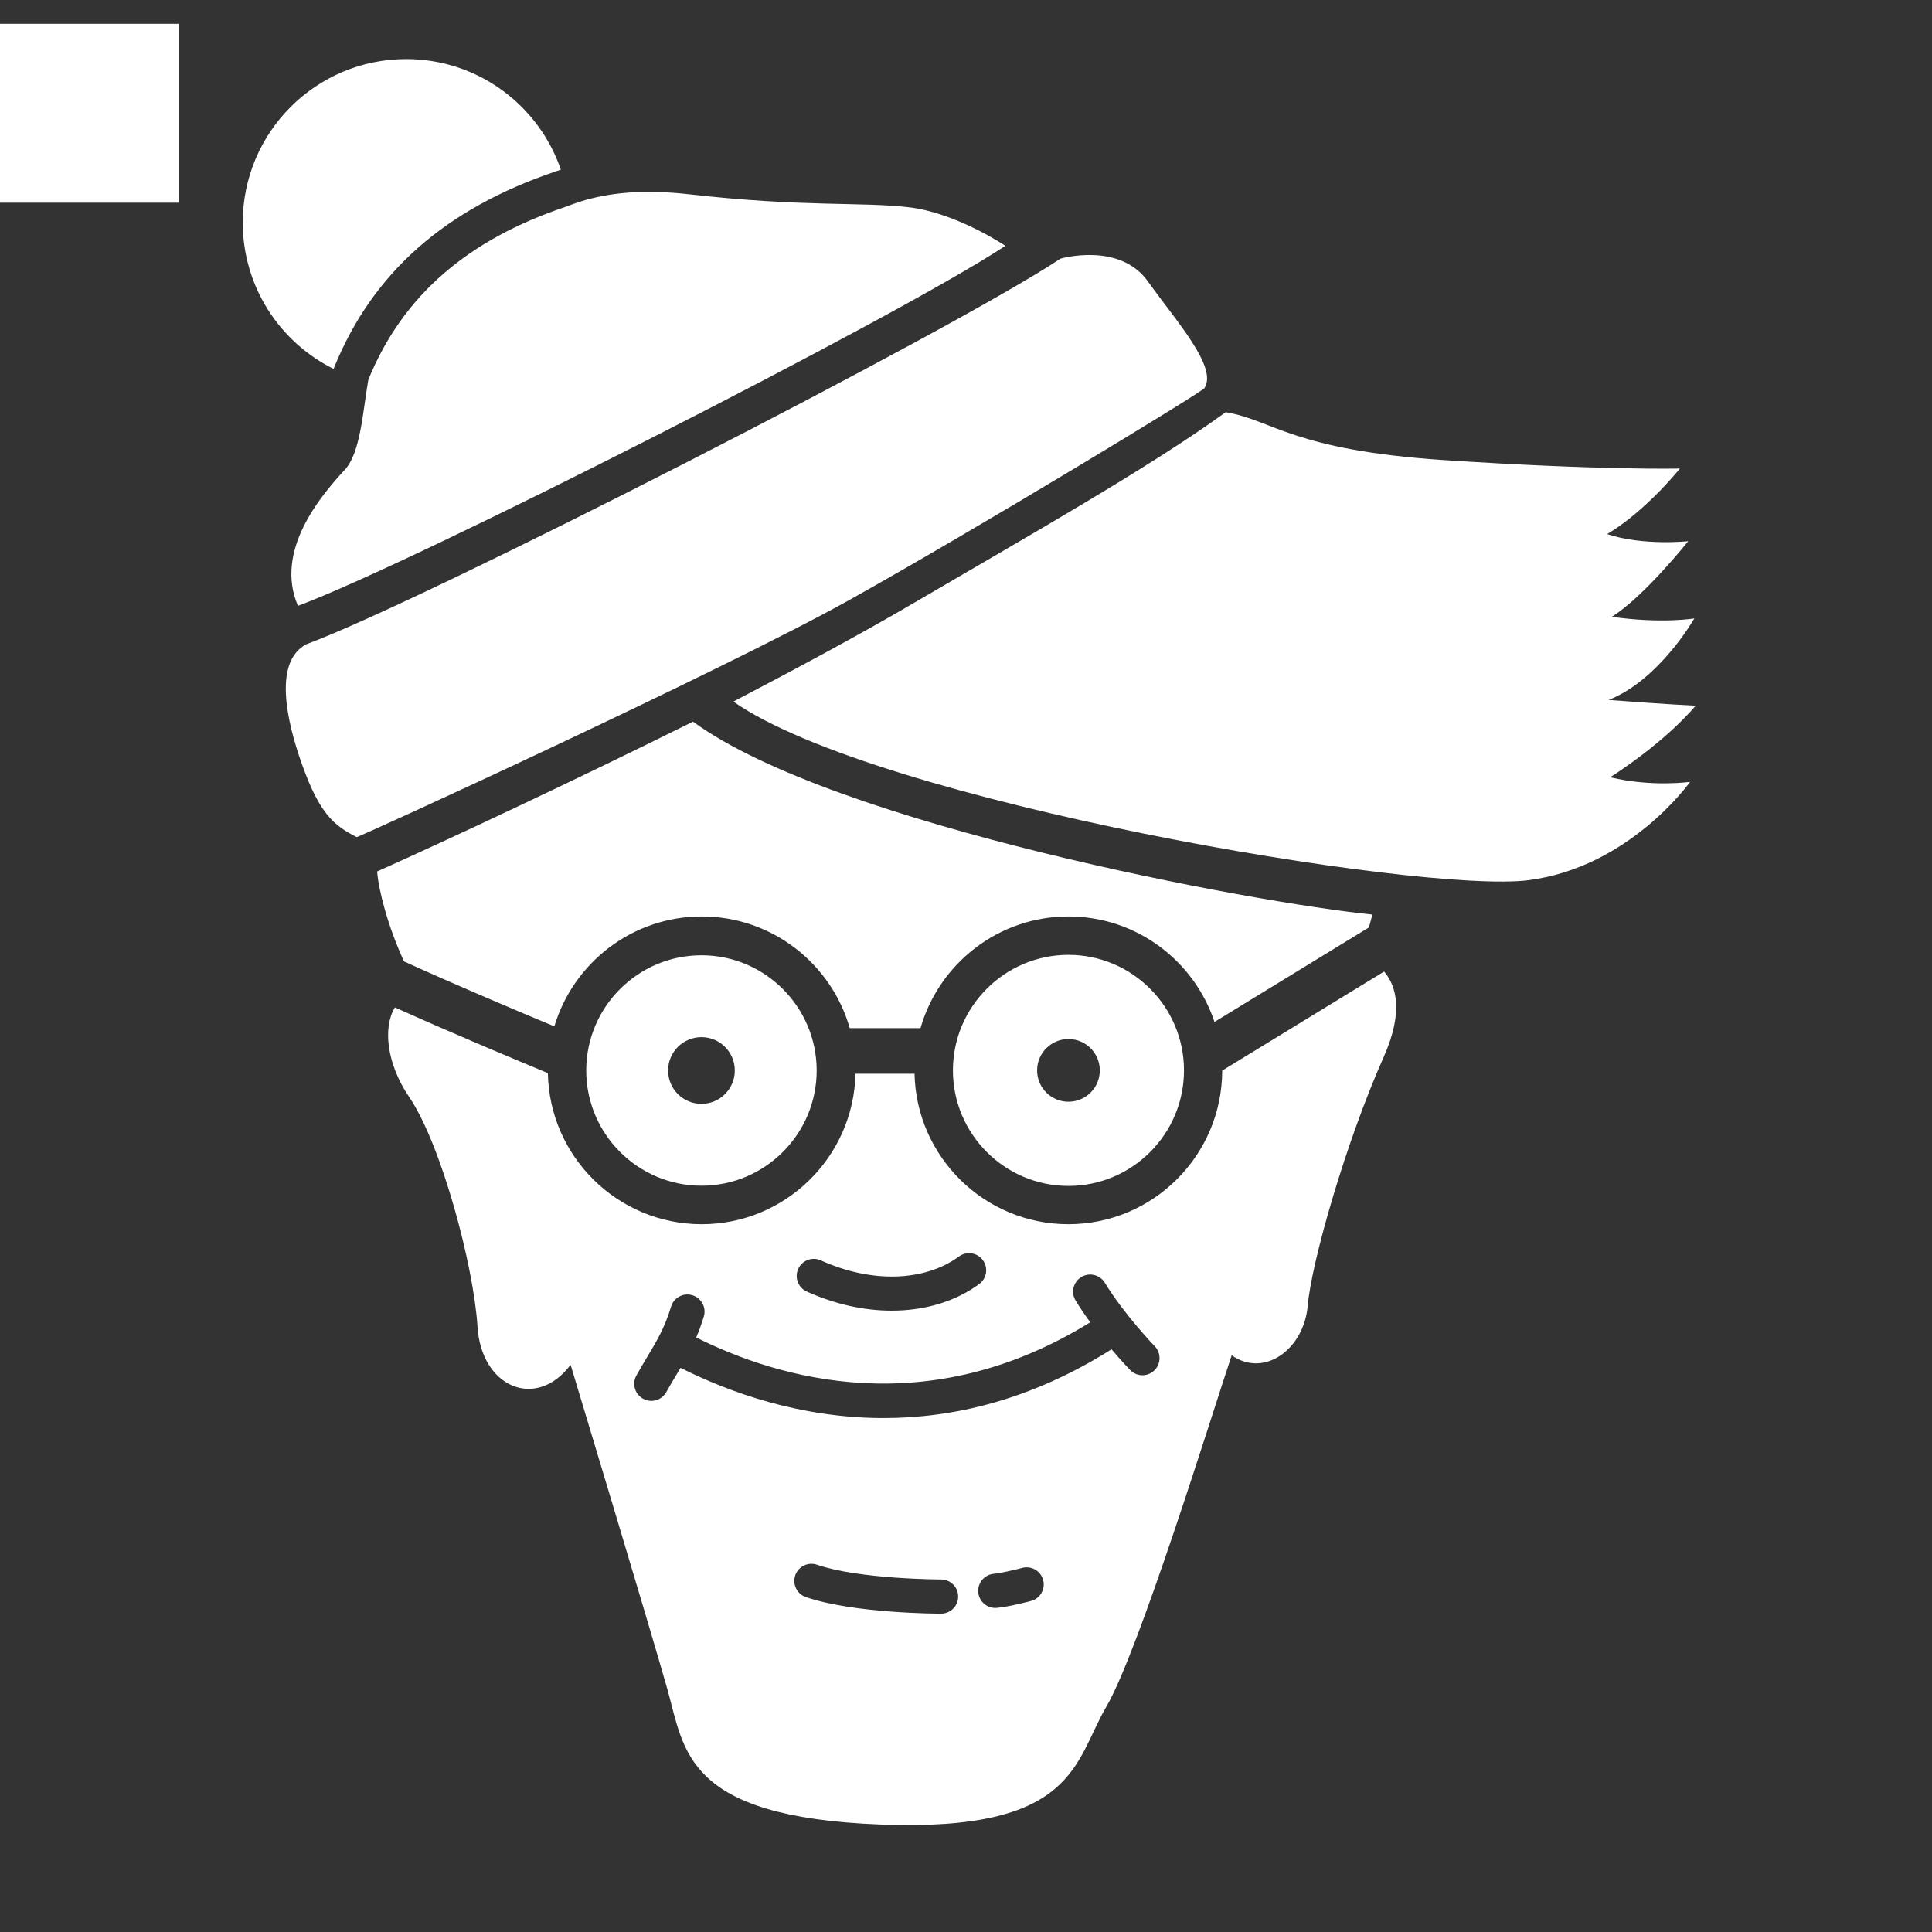 <?xml version="1.0" encoding="UTF-8" standalone="no" ?>
<!DOCTYPE svg PUBLIC "-//W3C//DTD SVG 1.1//EN" "http://www.w3.org/Graphics/SVG/1.1/DTD/svg11.dtd">
<svg xmlns="http://www.w3.org/2000/svg" xmlns:xlink="http://www.w3.org/1999/xlink" version="1.1" width="1080" height="1080" viewBox="0 0 1080 1080" xml:space="preserve">
<rect x="0" y="0" width="1080" height="1080" fill="#333333" stroke="none"/>
<desc>Created with Fabric.js 5.2.4</desc>
<defs>
</defs>
<g transform="matrix(1 0 0 1 540 540)" id="06838fb2-9d23-469c-89d1-cad4990c339d"  >
</g>
<g transform="matrix(1 0 0 1 540 540)" id="6eb9dfde-0ca3-4773-a16c-b97c7b3ee665"  >
<rect style="stroke: none; stroke-width: 1; stroke-dasharray: none; stroke-linecap: butt; stroke-dashoffset: 0; stroke-linejoin: miter; stroke-miterlimit: 4; fill: rgb(255,255,255); fill-rule: nonzero; opacity: 1; visibility: hidden;" vector-effect="non-scaling-stroke"  x="-540" y="-540" rx="0" ry="0" width="1080" height="1080" />
</g>
<g transform="matrix(1 0 0 1 540 540)"  >
<g style="" vector-effect="non-scaling-stroke"   >
		<g transform="matrix(1 0 0 1 0 -13.32)"  >
<rect style="stroke: none; stroke-width: 1; stroke-dasharray: none; stroke-linecap: butt; stroke-dashoffset: 0; stroke-linejoin: miter; stroke-miterlimit: 4; fill: rgb(255,255,255); fill-rule: nonzero; opacity: 1; visibility: hidden;" vector-effect="non-scaling-stroke"  x="-540" y="-540" rx="0" ry="0" width="1080" height="1080" />
</g>
		<g transform="matrix(1 0 0 1 -490 -476.69)"  >
<rect style="stroke: none; stroke-width: 1; stroke-dasharray: none; stroke-linecap: butt; stroke-dashoffset: 0; stroke-linejoin: miter; stroke-miterlimit: 4; fill: rgb(255,255,255); fill-rule: nonzero; opacity: 1;" vector-effect="non-scaling-stroke"  x="-50" y="-50" rx="0" ry="0" width="100" height="100" />
</g>
		<g transform="matrix(1 0 0 1 0 13.31)"  >
<rect style="stroke: none; stroke-width: 1; stroke-dasharray: none; stroke-linecap: butt; stroke-dashoffset: 0; stroke-linejoin: miter; stroke-miterlimit: 4; fill: rgb(255,255,255); fill-rule: nonzero; opacity: 1; visibility: hidden;" vector-effect="non-scaling-stroke"  x="-540" y="-540" rx="0" ry="0" width="1080" height="1080" />
</g>
		<g transform="matrix(10.98 0 0 10.98 -147.85 58.39)"  >
<path style="stroke: none; stroke-width: 1; stroke-dasharray: none; stroke-linecap: butt; stroke-dashoffset: 0; stroke-linejoin: miter; stroke-miterlimit: 4; fill: rgb(255,255,255); fill-rule: nonzero; opacity: 1;" vector-effect="non-scaling-stroke"  transform=" translate(-28.39, -56.46)" d="M 28.387 50.596 C 25.153 50.596 22.521 53.227 22.521 56.462 C 22.521 59.696 25.152 62.328 28.387 62.328 C 31.622 62.328 34.253 59.697 34.253 56.462 C 34.252 53.227 31.621 50.596 28.387 50.596 z M 28.387 58.16 C 27.449 58.16 26.689 57.4 26.689 56.462 C 26.689 55.524 27.449 54.764 28.387 54.764 C 29.325 54.764 30.085 55.524 30.085 56.462 C 30.085 57.399 29.324 58.16 28.387 58.16 z" stroke-linecap="round" />
</g>
		<g transform="matrix(10.98 0 0 10.98 57.24 58.34)"  >
<path style="stroke: none; stroke-width: 1; stroke-dasharray: none; stroke-linecap: butt; stroke-dashoffset: 0; stroke-linejoin: miter; stroke-miterlimit: 4; fill: rgb(255,255,255); fill-rule: nonzero; opacity: 1;" vector-effect="non-scaling-stroke"  transform=" translate(-47.05, -56.46)" d="M 47.053 50.579 C 43.809 50.579 41.171 53.218 41.171 56.461 C 41.171 59.705 43.81 62.343 47.053 62.343 C 50.296 62.343 52.935 59.704 52.935 56.461 C 52.935 53.218 50.296 50.579 47.053 50.579 z M 47.053 58.057 C 46.172 58.057 45.457 57.343 45.457 56.461 C 45.457 55.58 46.171 54.865 47.053 54.865 C 47.934 54.865 48.649 55.579 48.649 56.461 C 48.649 57.343 47.934 58.057 47.053 58.057 z" stroke-linecap="round" />
</g>
		<g transform="matrix(10.98 0 0 10.98 138.95 -178.37)"  >
<path style="stroke: none; stroke-width: 1; stroke-dasharray: none; stroke-linecap: butt; stroke-dashoffset: 0; stroke-linejoin: miter; stroke-miterlimit: 4; fill: rgb(255,255,255); fill-rule: nonzero; opacity: 1;" vector-effect="non-scaling-stroke"  transform=" translate(-54.51, -34.92)" d="M 74.654 41.556 C 77.643 39.621 79 37.912 79 37.912 C 79 37.912 77.574 37.849 74.571 37.62 C 77.162 36.6 78.936 33.468 78.936 33.468 C 78.936 33.468 77.304 33.75 74.732 33.386 C 76.356 32.385 78.627 29.536 78.627 29.536 C 78.627 29.536 76.337 29.787 74.497 29.176 C 76.504 27.974 78.199 25.84 78.199 25.84 C 78.199 25.84 74.131 25.933 66.181 25.408 C 58.492 24.9 57.493 23.377 55.078 22.97 C 51.26 25.739 45.257 29.137 38.941 32.832 C 36.57 34.219 33.383 35.942 30.012 37.703 L 30.012 37.703 C 37.311 42.822 65.047 47.5 70.501 46.795 C 75.659 46.128 78.718 41.79 78.718 41.79 C 78.718 41.79 76.772 42.068 74.654 41.556 z" stroke-linecap="round" />
</g>
		<g transform="matrix(10.98 0 0 10.98 -51.02 -50.95)"  >
<path style="stroke: none; stroke-width: 1; stroke-dasharray: none; stroke-linecap: butt; stroke-dashoffset: 0; stroke-linejoin: miter; stroke-miterlimit: 4; fill: rgb(255,255,255); fill-rule: nonzero; opacity: 1;" vector-effect="non-scaling-stroke"  transform=" translate(-37.19, -46.51)" d="M 27.939 38.71 C 22.032 41.644 15.567 44.68 11.857 46.337 C 11.927 47.271 12.396 49.123 13.226 50.918 C 15.924 52.145 19.139 53.5 20.879 54.224 C 21.845 50.992 24.844 48.628 28.386 48.628 C 31.96 48.628 34.981 51.035 35.918 54.313 L 39.521 54.313 C 40.458 51.035 43.479 48.628 47.053 48.628 C 50.512 48.628 53.452 50.882 54.488 53.998 L 62.349 49.188 L 62.528 48.531 C 56.628 47.951 35.132 43.977 27.939 38.71 L 27.939 38.71 z" stroke-linecap="round" />
</g>
		<g transform="matrix(10.98 0 0 10.98 -41.31 241.67)"  >
<path style="stroke: none; stroke-width: 1; stroke-dasharray: none; stroke-linecap: butt; stroke-dashoffset: 0; stroke-linejoin: miter; stroke-miterlimit: 4; fill: rgb(255,255,255); fill-rule: nonzero; opacity: 1;" vector-effect="non-scaling-stroke"  transform=" translate(-38.08, -73.16)" d="M 63.128 51.432 L 54.886 56.475 C 54.879 60.789 51.368 64.296 47.052 64.296 C 42.79 64.296 39.314 60.874 39.222 56.634 L 36.215 56.634 C 36.123 60.874 32.647 64.296 28.385 64.296 C 24.113 64.296 20.63 60.858 20.555 56.603 C 19.103 56.002 15.733 54.595 12.768 53.259 C 12.142 54.275 12.35 56.138 13.491 57.816 C 15.135 60.234 16.779 66.424 16.973 69.519 C 17.166 72.614 19.971 73.775 21.712 71.453 C 21.712 71.453 25.774 84.897 26.645 87.991 C 27.515 91.086 27.515 94.471 37.477 94.858 C 47.439 95.245 47.342 91.666 48.986 88.862 C 50.63 86.057 54.305 74.161 55.369 70.969 C 57.013 72.13 59.044 70.679 59.238 68.454 C 59.431 66.23 61.172 60.136 63.107 55.784 C 64.148 53.444 63.734 52.139 63.128 51.432 z M 33.3 66.572 C 33.498 66.134 34.013 65.939 34.452 66.138 C 37.028 67.303 39.723 67.227 41.486 65.938 C 41.875 65.654 42.419 65.739 42.702 66.127 C 42.986 66.515 42.901 67.06 42.513 67.343 C 41.282 68.243 39.728 68.697 38.062 68.697 C 36.657 68.697 35.174 68.374 33.734 67.723 C 33.296 67.526 33.102 67.011 33.3 66.572 z M 40.573 84.123 C 40.392 84.123 36.12 84.113 33.689 83.278 C 33.235 83.122 32.993 82.627 33.149 82.172 C 33.305 81.718 33.8 81.475 34.255 81.632 C 36.41 82.373 40.531 82.383 40.573 82.383 C 41.054 82.383 41.443 82.773 41.443 83.253 C 41.444 83.733 41.054 84.123 40.573 84.123 z M 45.155 83.476 C 45.041 83.506 44.024 83.775 43.41 83.828 C 43.384 83.83 43.359 83.831 43.333 83.831 C 42.886 83.831 42.506 83.489 42.467 83.036 C 42.425 82.557 42.78 82.135 43.258 82.093 C 43.608 82.062 44.331 81.893 44.704 81.793 C 45.169 81.67 45.646 81.945 45.77 82.409 C 45.895 82.875 45.619 83.352 45.155 83.476 z M 51.431 71.739 C 51.262 71.903 51.043 71.985 50.825 71.985 C 50.598 71.985 50.371 71.897 50.2 71.721 C 50.167 71.687 49.773 71.279 49.252 70.664 C 45.146 73.255 41.183 74.165 37.653 74.165 C 33.419 74.165 29.808 72.864 27.309 71.609 C 27.244 71.719 27.178 71.829 27.112 71.939 C 26.943 72.221 26.767 72.514 26.584 72.843 C 26.425 73.129 26.128 73.291 25.822 73.291 C 25.679 73.291 25.534 73.256 25.4 73.181 C 24.98 72.948 24.828 72.418 25.062 71.997 C 25.254 71.651 25.44 71.341 25.618 71.044 C 26.11 70.222 26.5 69.573 26.827 68.492 C 26.966 68.032 27.452 67.771 27.913 67.911 C 28.373 68.05 28.633 68.536 28.494 68.997 C 28.374 69.394 28.244 69.742 28.108 70.063 C 32.317 72.17 39.919 74.402 48.167 69.289 C 47.909 68.935 47.655 68.563 47.423 68.183 C 47.172 67.773 47.302 67.237 47.712 66.986 C 48.122 66.735 48.658 66.865 48.909 67.275 C 49.908 68.909 51.435 70.492 51.451 70.508 C 51.784 70.853 51.776 71.404 51.431 71.739 z" stroke-linecap="round" />
</g>
		<g transform="matrix(10.98 0 0 10.98 -122.7 -234.73)"  >
<path style="stroke: none; stroke-width: 1; stroke-dasharray: none; stroke-linecap: butt; stroke-dashoffset: 0; stroke-linejoin: miter; stroke-miterlimit: 4; fill: rgb(255,255,255); fill-rule: nonzero; opacity: 1;" vector-effect="non-scaling-stroke"  transform=" translate(-30.69, -29.79)" d="M 46.676 15.155 C 41.162 18.821 14.277 32.573 8.28 34.788 C 6.636 35.658 7.216 38.56 8.087 40.978 C 8.957 43.396 9.683 44.025 10.844 44.605 C 10.844 44.672 29.402 36.174 35.961 32.514 C 42.352 28.949 54.184 21.771 54.008 21.741 C 54.685 20.677 52.576 18.346 51.126 16.315 C 49.676 14.284 46.676 15.155 46.676 15.155 z" stroke-linecap="round" />
</g>
		<g transform="matrix(10.98 0 0 10.98 -219.58 -425.91)"  >
<path style="stroke: none; stroke-width: 1; stroke-dasharray: none; stroke-linecap: butt; stroke-dashoffset: 0; stroke-linejoin: miter; stroke-miterlimit: 4; fill: rgb(255,255,255); fill-rule: nonzero; opacity: 1;" vector-effect="non-scaling-stroke"  transform=" translate(-21.85, -12.39)" d="M 21.503 12.51 C 21.734 12.432 21.967 12.348 22.201 12.261 C 21.962 12.336 21.729 12.419 21.503 12.51 z" stroke-linecap="round" />
</g>
		<g transform="matrix(10.98 0 0 10.98 -177.54 -317.01)"  >
<path style="stroke: none; stroke-width: 1; stroke-dasharray: none; stroke-linecap: butt; stroke-dashoffset: 0; stroke-linejoin: miter; stroke-miterlimit: 4; fill: rgb(255,255,255); fill-rule: nonzero; opacity: 1;" vector-effect="non-scaling-stroke"  transform=" translate(-25.69, -22.3)" d="M 38.936 12.541 C 36.505 12.261 33.607 12.541 27.81 11.887 C 25.445 11.62 23.688 11.79 22.2 12.261 C 21.967 12.348 21.734 12.432 21.502 12.51 C 16.59 14.16 13.212 16.953 11.432 21.323 C 11.148 22.916 11.044 25.037 10.233 25.91 C 9.018 27.219 6.633 30.029 7.849 32.834 C 13.646 30.693 38.533 18.05 43.862 14.506 C 43.863 14.506 41.367 12.821 38.936 12.541 z" stroke-linecap="round" />
</g>
		<g transform="matrix(10.98 0 0 10.98 -315.43 -420.35)"  >
<path style="stroke: none; stroke-width: 1; stroke-dasharray: none; stroke-linecap: butt; stroke-dashoffset: 0; stroke-linejoin: miter; stroke-miterlimit: 4; fill: rgb(255,255,255); fill-rule: nonzero; opacity: 1;" vector-effect="non-scaling-stroke"  transform=" translate(-13.11, -12.89)" d="M 9.64 20.775 L 9.677 20.683 C 11.638 15.869 15.336 12.607 20.981 10.71 C 21.054 10.685 21.131 10.659 21.211 10.631 C 20.093 7.356 16.991 5 13.338 5 C 8.743 5 5.017 8.725 5.017 13.321 C 5.017 16.588 6.9 19.413 9.64 20.775 z" stroke-linecap="round" />
</g>
</g>
</g>
</svg>